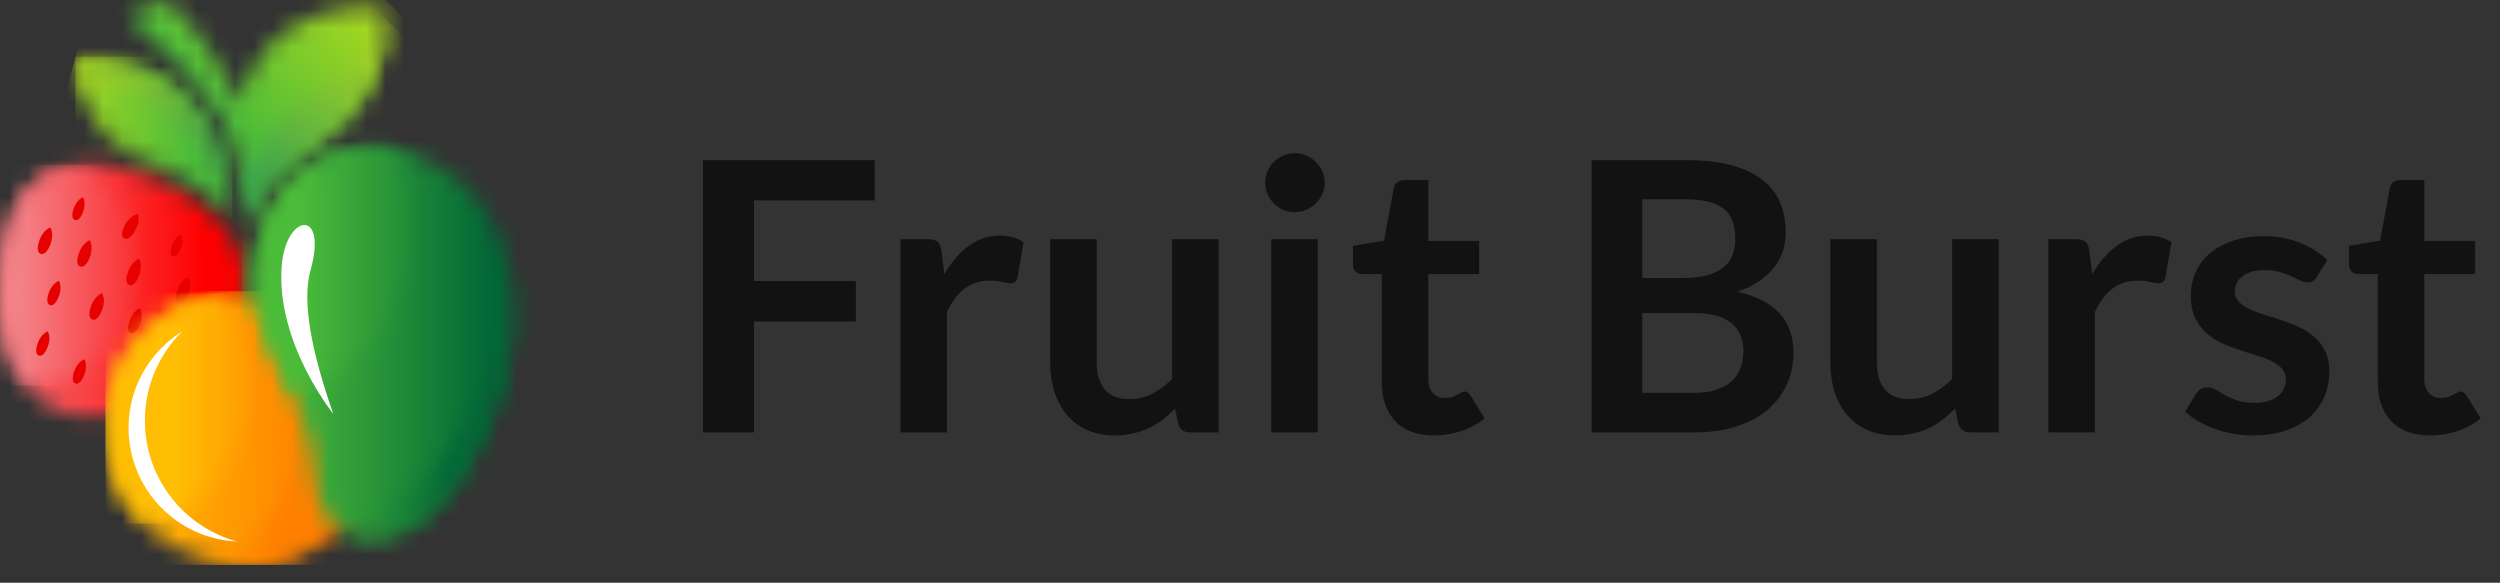 <svg width="133" height="31" viewBox="0 0 133 31" fill="none" xmlns="http://www.w3.org/2000/svg">
<rect x="0" y="0" width="133" height="31" fill="#333333" stroke="none"/>
<mask id="mask0_43_658" style="mask-type:luminance" maskUnits="userSpaceOnUse" x="0" y="8" width="14" height="15">
<path d="M8.824 9.715C6.953 8.815 2.588 7.567 0.872 11.124C-0.553 14.073 -0.46 20.17 2.919 21.802C6.137 23.357 11.01 19.977 12.558 16.759C14.305 13.156 10.703 10.624 8.824 9.715Z" fill="white"/>
</mask>
<g mask="url(#mask0_43_658)">
<path d="M14.305 7.567H-0.553V23.357H14.305V7.567Z" fill="url(#paint0_linear_43_658)"/>
</g>
<mask id="mask1_43_658" style="mask-type:luminance" maskUnits="userSpaceOnUse" x="0" y="8" width="8" height="13">
<path d="M4.421 8.761C3.012 8.868 1.664 9.484 0.872 11.116C-0.299 13.534 -0.445 18.06 1.395 20.516C4.775 20.385 7.485 17.598 7.485 14.188C7.485 11.886 6.253 9.877 4.421 8.761Z" fill="white"/>
</mask>
<g mask="url(#mask1_43_658)">
<path d="M7.484 8.761H-0.445V20.516H7.484V8.761Z" fill="url(#paint1_linear_43_658)"/>
</g>
<path fill-rule="evenodd" clip-rule="evenodd" d="M5.429 15.597C5.206 15.674 4.975 15.928 4.851 16.267C4.782 16.451 4.651 16.905 4.913 16.998C5.167 17.09 5.367 16.667 5.437 16.482C5.56 16.143 5.552 15.805 5.429 15.597ZM7.446 16.405C7.23 16.482 7.022 16.713 6.907 17.029C6.845 17.198 6.722 17.629 6.961 17.714C7.199 17.806 7.384 17.398 7.454 17.229C7.569 16.921 7.554 16.605 7.446 16.405ZM10.025 14.742C9.802 14.827 9.571 15.073 9.447 15.412C9.378 15.597 9.247 16.051 9.509 16.143C9.763 16.236 9.963 15.812 10.033 15.628C10.156 15.289 10.14 14.95 10.025 14.742ZM7.4 13.764C7.176 13.849 6.945 14.096 6.822 14.434C6.753 14.619 6.622 15.073 6.884 15.166C7.138 15.258 7.338 14.835 7.407 14.65C7.53 14.303 7.523 13.972 7.4 13.764ZM4.782 12.779C4.559 12.856 4.328 13.11 4.205 13.449C4.135 13.634 4.005 14.088 4.266 14.18C4.52 14.273 4.721 13.849 4.79 13.665C4.905 13.326 4.898 12.987 4.782 12.779ZM2.68 12.102C2.457 12.179 2.226 12.433 2.103 12.771C2.034 12.956 1.903 13.41 2.165 13.503C2.419 13.595 2.619 13.172 2.688 12.987C2.811 12.648 2.804 12.309 2.68 12.102ZM4.42 10.493C4.228 10.562 4.035 10.777 3.928 11.07C3.866 11.232 3.758 11.617 3.981 11.701C4.205 11.786 4.374 11.416 4.428 11.255C4.528 10.962 4.52 10.67 4.42 10.493ZM7.33 11.386C7.099 11.432 6.838 11.64 6.661 11.948C6.568 12.117 6.368 12.54 6.607 12.679C6.845 12.81 7.107 12.425 7.199 12.248C7.377 11.94 7.415 11.609 7.33 11.386ZM9.624 12.494C9.44 12.564 9.255 12.764 9.155 13.033C9.101 13.179 8.993 13.549 9.201 13.626C9.409 13.703 9.571 13.357 9.624 13.203C9.732 12.941 9.725 12.664 9.624 12.494ZM2.542 17.629C2.334 17.706 2.126 17.929 2.011 18.245C1.949 18.414 1.834 18.83 2.065 18.915C2.303 19 2.48 18.607 2.542 18.438C2.665 18.13 2.65 17.822 2.542 17.629ZM4.49 19.115C4.282 19.192 4.074 19.415 3.958 19.731C3.897 19.9 3.774 20.316 4.012 20.401C4.251 20.485 4.428 20.093 4.49 19.923C4.605 19.615 4.597 19.308 4.49 19.115ZM3.135 14.942C2.927 15.019 2.719 15.243 2.603 15.558C2.542 15.728 2.419 16.143 2.657 16.228C2.896 16.313 3.073 15.92 3.135 15.751C3.25 15.443 3.242 15.135 3.135 14.942Z" fill="#E60000"/>
<mask id="mask2_43_658" style="mask-type:luminance" maskUnits="userSpaceOnUse" x="6" y="0" width="15" height="13">
<path d="M6.745 0.847C8.585 2.325 10.525 4.311 11.78 6.382C13.45 9.261 12.912 12.287 12.912 12.287C13.928 8.799 16.515 8.384 18.493 6.213C19.655 4.935 20.525 3.118 20.495 0.547C20.133 0.115 13.735 0.077 12.835 5.535C12.065 3.965 10.825 1.932 8.924 0C8.177 0.216 7.446 0.5 6.745 0.847Z" fill="white"/>
</mask>
<g mask="url(#mask2_43_658)">
<path d="M13.635 19.177L26.669 6.143L13.635 -6.89L0.602 6.143L13.635 19.177Z" fill="url(#paint2_linear_43_658)"/>
</g>
<mask id="mask3_43_658" style="mask-type:luminance" maskUnits="userSpaceOnUse" x="12" y="0" width="9" height="13">
<path d="M12.951 10.123C13.074 11.393 12.912 12.287 12.912 12.287C13.928 8.799 16.515 8.383 18.494 6.212C19.587 5.004 20.426 3.318 20.487 0.97C20.126 1.878 19.479 2.917 18.332 3.741C15.714 5.612 13.097 7.852 12.951 10.123Z" fill="white"/>
</mask>
<g mask="url(#mask3_43_658)">
<path d="M16.7 16.074L26.146 6.628L16.7 -2.818L7.254 6.628L16.7 16.074Z" fill="url(#paint3_linear_43_658)"/>
</g>
<mask id="mask4_43_658" style="mask-type:luminance" maskUnits="userSpaceOnUse" x="4" y="3" width="9" height="9">
<path d="M4.013 3.21C4.013 3.21 4.12 7.375 7.962 8.614C10.102 9.476 11.611 10.5 12.366 11.578C11.865 6.813 9.756 3.017 4.013 3.21Z" fill="white"/>
</mask>
<g mask="url(#mask4_43_658)">
<path d="M12.366 3.017H4.013V11.586H12.366V3.017Z" fill="url(#paint4_linear_43_658)"/>
</g>
<mask id="mask5_43_658" style="mask-type:luminance" maskUnits="userSpaceOnUse" x="4" y="3" width="9" height="9">
<path d="M4.013 3.21C4.013 3.21 4.028 3.756 4.228 4.503C4.228 4.503 10.895 4.465 12.366 11.578C11.865 6.813 9.756 3.017 4.013 3.21Z" fill="white"/>
</mask>
<g mask="url(#mask5_43_658)">
<path d="M14.514 3.587L4.575 0.923L1.873 11.008L11.812 13.672L14.514 3.587Z" fill="url(#paint5_linear_43_658)"/>
</g>
<mask id="mask6_43_658" style="mask-type:luminance" maskUnits="userSpaceOnUse" x="5" y="15" width="16" height="16">
<path d="M12.895 15.489C16.914 15.489 20.178 18.746 20.178 22.772C20.178 26.791 16.921 30.055 12.895 30.055C8.876 30.055 5.612 26.799 5.612 22.772C5.612 18.746 8.869 15.489 12.895 15.489Z" fill="white"/>
</mask>
<g mask="url(#mask6_43_658)">
<path d="M20.178 15.489H5.612V30.055H20.178V15.489Z" fill="url(#paint6_linear_43_658)"/>
</g>
<mask id="mask7_43_658" style="mask-type:luminance" maskUnits="userSpaceOnUse" x="10" y="15" width="11" height="16">
<path d="M14.322 15.627C17.663 16.289 20.173 19.238 20.173 22.771C20.173 26.79 16.916 30.054 12.89 30.054C12.097 30.054 11.335 29.923 10.619 29.692C15.292 30.047 19.08 20.57 14.322 15.627Z" fill="white"/>
</mask>
<g mask="url(#mask7_43_658)">
<path d="M20.173 15.627H10.619V30.047H20.173V15.627Z" fill="url(#paint7_linear_43_658)"/>
</g>
<mask id="mask8_43_658" style="mask-type:luminance" maskUnits="userSpaceOnUse" x="5" y="15" width="9" height="13">
<path d="M7.683 27.861C6.398 26.552 5.612 24.751 5.612 22.772C5.612 19.2 8.184 16.228 11.579 15.613C12.749 16.937 13.465 18.669 13.465 20.578C13.465 24.119 11.001 27.091 7.683 27.861Z" fill="white"/>
</mask>
<g mask="url(#mask8_43_658)">
<path d="M13.465 15.605H5.612V27.853H13.465V15.605Z" fill="url(#paint8_linear_43_658)"/>
</g>
<path fill-rule="evenodd" clip-rule="evenodd" d="M12.604 28.807C9.786 28.03 7.708 25.451 7.708 22.379C7.708 21.84 7.769 21.317 7.893 20.816C8.185 19.585 8.824 18.491 9.694 17.629C8.455 18.407 7.508 19.615 7.084 21.055C6.923 21.594 6.838 22.171 6.838 22.764C6.846 26.013 9.401 28.661 12.604 28.807Z" fill="white"/>
<mask id="mask9_43_658" style="mask-type:luminance" maskUnits="userSpaceOnUse" x="13" y="7" width="15" height="22">
<path d="M25.868 22.818C24.752 25.489 21.927 29.908 18.285 28.169C16.338 27.237 16.961 25.358 16.492 23.649C15.175 18.838 12.604 17.037 13.928 12.494C16.592 3.402 32.027 8.106 25.868 22.818Z" fill="white"/>
</mask>
<g mask="url(#mask9_43_658)">
<path d="M32.027 3.402H12.604V29.908H32.027V3.402Z" fill="url(#paint9_linear_43_658)"/>
</g>
<mask id="mask10_43_658" style="mask-type:luminance" maskUnits="userSpaceOnUse" x="17" y="14" width="11" height="15">
<path d="M25.869 22.818C24.753 25.489 21.928 29.908 18.286 28.168C18.171 28.114 18.071 28.053 17.971 27.991C20.95 28.045 28.056 21.324 27.078 14.126C27.571 16.436 27.324 19.346 25.869 22.818Z" fill="white"/>
</mask>
<g mask="url(#mask10_43_658)">
<path d="M28.048 14.126H17.963V29.908H28.048V14.126Z" fill="url(#paint10_linear_43_658)"/>
</g>
<mask id="mask11_43_658" style="mask-type:luminance" maskUnits="userSpaceOnUse" x="13" y="7" width="10" height="14">
<path d="M15.546 20.971C14.268 17.96 12.875 16.082 13.93 12.487C15 8.83 18.141 7.406 21.112 7.975C21.767 9.23 22.129 10.662 22.129 12.179C22.136 16.344 19.357 19.862 15.546 20.971Z" fill="white"/>
</mask>
<g mask="url(#mask11_43_658)">
<path d="M22.135 7.406H12.882V20.971H22.135V7.406Z" fill="url(#paint11_linear_43_658)"/>
</g>
<path fill-rule="evenodd" clip-rule="evenodd" d="M17.731 22.017C17.731 22.017 14.698 18.276 14.983 14.188C15.183 11.355 17.454 11.047 16.522 14.365C16.061 16.005 16.538 18.622 17.731 22.017Z" fill="white"/>
<path d="M46.535 8.519V10.662H40.114V14.95H45.533V17.104H40.114V23.005H37.399V8.519H46.535ZM47.903 23.005V12.726H49.355C49.609 12.726 49.786 12.773 49.886 12.867C49.987 12.96 50.053 13.12 50.087 13.348L50.237 14.59C50.604 13.955 51.035 13.454 51.529 13.087C52.024 12.72 52.578 12.536 53.193 12.536C53.7 12.536 54.121 12.653 54.455 12.887L54.134 14.74C54.114 14.86 54.071 14.947 54.004 15.001C53.937 15.047 53.847 15.071 53.733 15.071C53.633 15.071 53.496 15.047 53.323 15.001C53.149 14.954 52.919 14.93 52.632 14.93C52.117 14.93 51.676 15.074 51.309 15.361C50.942 15.642 50.631 16.056 50.377 16.603V23.005H47.903ZM58.346 12.726V19.258C58.346 19.886 58.49 20.374 58.777 20.721C59.071 21.062 59.508 21.232 60.089 21.232C60.517 21.232 60.917 21.138 61.291 20.951C61.665 20.758 62.019 20.494 62.353 20.16V12.726H64.828V23.005H63.315C62.995 23.005 62.784 22.855 62.684 22.554L62.514 21.733C62.3 21.947 62.08 22.144 61.852 22.324C61.625 22.497 61.382 22.648 61.121 22.775C60.867 22.895 60.59 22.988 60.29 23.055C59.996 23.129 59.678 23.165 59.338 23.165C58.777 23.165 58.279 23.072 57.845 22.885C57.418 22.691 57.057 22.421 56.763 22.073C56.469 21.726 56.245 21.315 56.092 20.841C55.945 20.36 55.871 19.833 55.871 19.258V12.726H58.346ZM70.105 12.726V23.005H67.63V12.726H70.105ZM70.475 9.731C70.475 9.945 70.432 10.145 70.345 10.332C70.258 10.519 70.141 10.683 69.995 10.823C69.854 10.963 69.687 11.077 69.494 11.164C69.3 11.244 69.093 11.284 68.873 11.284C68.659 11.284 68.455 11.244 68.261 11.164C68.074 11.077 67.911 10.963 67.77 10.823C67.63 10.683 67.517 10.519 67.43 10.332C67.35 10.145 67.31 9.945 67.31 9.731C67.31 9.51 67.35 9.303 67.43 9.11C67.517 8.916 67.63 8.749 67.77 8.609C67.911 8.469 68.074 8.358 68.261 8.278C68.455 8.191 68.659 8.148 68.873 8.148C69.093 8.148 69.3 8.191 69.494 8.278C69.687 8.358 69.854 8.469 69.995 8.609C70.141 8.749 70.258 8.916 70.345 9.11C70.432 9.303 70.475 9.51 70.475 9.731ZM76.286 23.165C75.397 23.165 74.713 22.915 74.232 22.414C73.751 21.906 73.511 21.209 73.511 20.32V14.58H72.469C72.335 14.58 72.218 14.536 72.118 14.45C72.025 14.363 71.978 14.232 71.978 14.059V13.077L73.631 12.806L74.152 10.001C74.178 9.868 74.239 9.764 74.332 9.691C74.432 9.617 74.556 9.581 74.703 9.581H75.985V12.816H78.69V14.58H75.985V20.15C75.985 20.471 76.065 20.721 76.226 20.901C76.386 21.082 76.6 21.172 76.867 21.172C77.02 21.172 77.147 21.155 77.248 21.122C77.354 21.082 77.445 21.041 77.518 21.002C77.598 20.961 77.668 20.925 77.728 20.891C77.788 20.851 77.849 20.831 77.909 20.831C77.982 20.831 78.042 20.851 78.089 20.891C78.136 20.925 78.186 20.978 78.239 21.052L78.981 22.254C78.62 22.554 78.206 22.781 77.738 22.935C77.271 23.089 76.787 23.165 76.286 23.165ZM84.673 23.005V8.519H89.672C90.62 8.519 91.428 8.609 92.096 8.789C92.771 8.969 93.322 9.227 93.749 9.561C94.183 9.894 94.501 10.299 94.701 10.773C94.901 11.247 95.001 11.781 95.001 12.376C95.001 12.716 94.951 13.044 94.851 13.357C94.751 13.665 94.594 13.955 94.38 14.229C94.173 14.496 93.906 14.74 93.579 14.96C93.258 15.181 92.874 15.368 92.427 15.521C94.417 15.969 95.412 17.044 95.412 18.747C95.412 19.362 95.295 19.93 95.062 20.451C94.828 20.971 94.487 21.422 94.04 21.803C93.592 22.177 93.041 22.471 92.387 22.684C91.732 22.898 90.984 23.005 90.143 23.005H84.673ZM87.368 16.654V20.901H90.103C90.603 20.901 91.021 20.841 91.355 20.721C91.695 20.601 91.966 20.44 92.166 20.24C92.373 20.04 92.52 19.806 92.607 19.539C92.701 19.272 92.747 18.988 92.747 18.687C92.747 18.373 92.697 18.093 92.597 17.846C92.497 17.592 92.34 17.378 92.126 17.204C91.912 17.024 91.639 16.887 91.305 16.794C90.971 16.7 90.567 16.654 90.093 16.654H87.368ZM87.368 14.79H89.522C90.436 14.79 91.131 14.623 91.605 14.289C92.079 13.955 92.317 13.424 92.317 12.696C92.317 11.941 92.103 11.404 91.675 11.083C91.248 10.763 90.58 10.602 89.672 10.602H87.368V14.79ZM99.848 12.726V19.258C99.848 19.886 99.991 20.374 100.279 20.721C100.572 21.062 101.01 21.232 101.591 21.232C102.018 21.232 102.419 21.138 102.793 20.951C103.167 20.758 103.521 20.494 103.855 20.16V12.726H106.33V23.005H104.817C104.496 23.005 104.286 22.855 104.186 22.554L104.015 21.733C103.802 21.947 103.581 22.144 103.354 22.324C103.127 22.497 102.883 22.648 102.623 22.775C102.369 22.895 102.092 22.988 101.791 23.055C101.497 23.129 101.18 23.165 100.84 23.165C100.279 23.165 99.781 23.072 99.347 22.885C98.919 22.691 98.559 22.421 98.265 22.073C97.971 21.726 97.747 21.315 97.594 20.841C97.447 20.36 97.373 19.833 97.373 19.258V12.726H99.848ZM108.972 23.005V12.726H110.424C110.678 12.726 110.855 12.773 110.955 12.867C111.055 12.96 111.122 13.12 111.156 13.348L111.306 14.59C111.673 13.955 112.104 13.454 112.598 13.087C113.092 12.72 113.647 12.536 114.261 12.536C114.769 12.536 115.19 12.653 115.524 12.887L115.203 14.74C115.183 14.86 115.14 14.947 115.073 15.001C115.006 15.047 114.916 15.071 114.802 15.071C114.702 15.071 114.565 15.047 114.392 15.001C114.218 14.954 113.987 14.93 113.7 14.93C113.186 14.93 112.745 15.074 112.378 15.361C112.01 15.642 111.7 16.056 111.446 16.603V23.005H108.972ZM123.252 14.73C123.185 14.837 123.115 14.914 123.041 14.96C122.968 15.001 122.874 15.021 122.761 15.021C122.641 15.021 122.51 14.987 122.37 14.92C122.237 14.854 122.08 14.78 121.899 14.7C121.719 14.613 121.512 14.536 121.278 14.47C121.051 14.403 120.781 14.369 120.467 14.369C119.979 14.369 119.595 14.473 119.315 14.68C119.034 14.887 118.894 15.157 118.894 15.491C118.894 15.712 118.964 15.899 119.104 16.052C119.251 16.199 119.441 16.33 119.675 16.443C119.916 16.557 120.186 16.66 120.487 16.754C120.787 16.84 121.095 16.937 121.408 17.044C121.722 17.151 122.03 17.275 122.33 17.415C122.631 17.549 122.898 17.722 123.132 17.936C123.372 18.143 123.562 18.393 123.703 18.687C123.85 18.981 123.923 19.335 123.923 19.749C123.923 20.243 123.833 20.701 123.653 21.122C123.472 21.536 123.208 21.896 122.861 22.204C122.514 22.504 122.083 22.741 121.569 22.915C121.061 23.082 120.477 23.165 119.816 23.165C119.462 23.165 119.114 23.132 118.774 23.065C118.44 23.005 118.116 22.918 117.802 22.805C117.495 22.691 117.207 22.558 116.94 22.404C116.68 22.25 116.449 22.083 116.249 21.903L116.82 20.961C116.893 20.848 116.98 20.761 117.081 20.701C117.181 20.641 117.308 20.611 117.461 20.611C117.615 20.611 117.758 20.654 117.892 20.741C118.032 20.828 118.193 20.921 118.373 21.021C118.553 21.122 118.764 21.215 119.004 21.302C119.251 21.389 119.562 21.432 119.936 21.432C120.23 21.432 120.48 21.399 120.687 21.332C120.901 21.259 121.074 21.165 121.208 21.052C121.348 20.938 121.449 20.808 121.509 20.661C121.575 20.507 121.609 20.35 121.609 20.19C121.609 19.95 121.535 19.753 121.388 19.599C121.248 19.445 121.058 19.312 120.817 19.198C120.584 19.085 120.313 18.984 120.006 18.898C119.705 18.804 119.395 18.704 119.074 18.597C118.76 18.49 118.45 18.367 118.142 18.226C117.842 18.079 117.571 17.896 117.331 17.675C117.097 17.455 116.907 17.184 116.76 16.864C116.62 16.543 116.55 16.156 116.55 15.702C116.55 15.281 116.633 14.88 116.8 14.5C116.967 14.119 117.211 13.788 117.531 13.508C117.859 13.221 118.263 12.993 118.744 12.826C119.231 12.653 119.792 12.566 120.427 12.566C121.135 12.566 121.779 12.683 122.36 12.917C122.941 13.15 123.425 13.458 123.813 13.838L123.252 14.73ZM129.273 23.165C128.385 23.165 127.7 22.915 127.22 22.414C126.739 21.906 126.498 21.209 126.498 20.32V14.58H125.456C125.323 14.58 125.206 14.536 125.106 14.45C125.012 14.363 124.965 14.232 124.965 14.059V13.077L126.618 12.806L127.139 10.001C127.166 9.868 127.226 9.764 127.32 9.691C127.42 9.617 127.543 9.581 127.69 9.581H128.973V12.816H131.678V14.58H128.973V20.15C128.973 20.471 129.053 20.721 129.213 20.901C129.373 21.082 129.587 21.172 129.854 21.172C130.008 21.172 130.135 21.155 130.235 21.122C130.342 21.082 130.432 21.041 130.506 21.002C130.586 20.961 130.656 20.925 130.716 20.891C130.776 20.851 130.836 20.831 130.896 20.831C130.97 20.831 131.03 20.851 131.077 20.891C131.123 20.925 131.173 20.978 131.227 21.052L131.968 22.254C131.608 22.554 131.193 22.781 130.726 22.935C130.258 23.089 129.774 23.165 129.273 23.165Z" fill="#121212"/>
<defs>
<linearGradient id="paint0_linear_43_658" x1="10.866" y1="15.463" x2="-1.494" y2="15.463" gradientUnits="userSpaceOnUse">
<stop stop-color="#FF0000"/>
<stop offset="1" stop-color="#F38288"/>
</linearGradient>
<linearGradient id="paint1_linear_43_658" x1="10.896" y1="14.642" x2="1.079" y2="14.642" gradientUnits="userSpaceOnUse">
<stop stop-color="#FF0000"/>
<stop offset="1" stop-color="#F38288"/>
</linearGradient>
<linearGradient id="paint2_linear_43_658" x1="12.793" y1="6.987" x2="21.011" y2="-1.231" gradientUnits="userSpaceOnUse">
<stop stop-color="#4BBC39"/>
<stop offset="1" stop-color="#BEDE19"/>
</linearGradient>
<linearGradient id="paint3_linear_43_658" x1="13.685" y1="9.646" x2="21.986" y2="1.345" gradientUnits="userSpaceOnUse">
<stop stop-color="#3AA34E"/>
<stop offset="1" stop-color="#BEDE19"/>
</linearGradient>
<linearGradient id="paint4_linear_43_658" x1="10.204" y1="7.298" x2="1.78" y2="7.298" gradientUnits="userSpaceOnUse">
<stop stop-color="#4BBC39"/>
<stop offset="1" stop-color="#BEDE19"/>
</linearGradient>
<linearGradient id="paint5_linear_43_658" x1="12.154" y1="8.36" x2="2.16" y2="5.682" gradientUnits="userSpaceOnUse">
<stop stop-color="#3AA34E"/>
<stop offset="1" stop-color="#BEDE19"/>
</linearGradient>
<linearGradient id="paint6_linear_43_658" x1="6.282" y1="22.77" x2="16.919" y2="22.77" gradientUnits="userSpaceOnUse">
<stop stop-color="#FFBE04"/>
<stop offset="1" stop-color="#FF7F00"/>
</linearGradient>
<linearGradient id="paint7_linear_43_658" x1="6.203" y1="22.839" x2="14.747" y2="22.839" gradientUnits="userSpaceOnUse">
<stop stop-color="#FFBE04"/>
<stop offset="1" stop-color="#FF7F00"/>
</linearGradient>
<linearGradient id="paint8_linear_43_658" x1="9.338" y1="21.734" x2="16.819" y2="21.734" gradientUnits="userSpaceOnUse">
<stop stop-color="#FFBE04"/>
<stop offset="1" stop-color="#FF7F00"/>
</linearGradient>
<linearGradient id="paint9_linear_43_658" x1="26.197" y1="16.655" x2="14.572" y2="16.655" gradientUnits="userSpaceOnUse">
<stop stop-color="#016737"/>
<stop offset="1" stop-color="#4BBC39"/>
</linearGradient>
<linearGradient id="paint10_linear_43_658" x1="23.949" y1="22.019" x2="16.074" y2="22.019" gradientUnits="userSpaceOnUse">
<stop stop-color="#016737"/>
<stop offset="1" stop-color="#4BBC39"/>
</linearGradient>
<linearGradient id="paint11_linear_43_658" x1="26.284" y1="14.19" x2="15.982" y2="14.19" gradientUnits="userSpaceOnUse">
<stop stop-color="#016737"/>
<stop offset="1" stop-color="#4BBC39"/>
</linearGradient>
</defs>
</svg>
